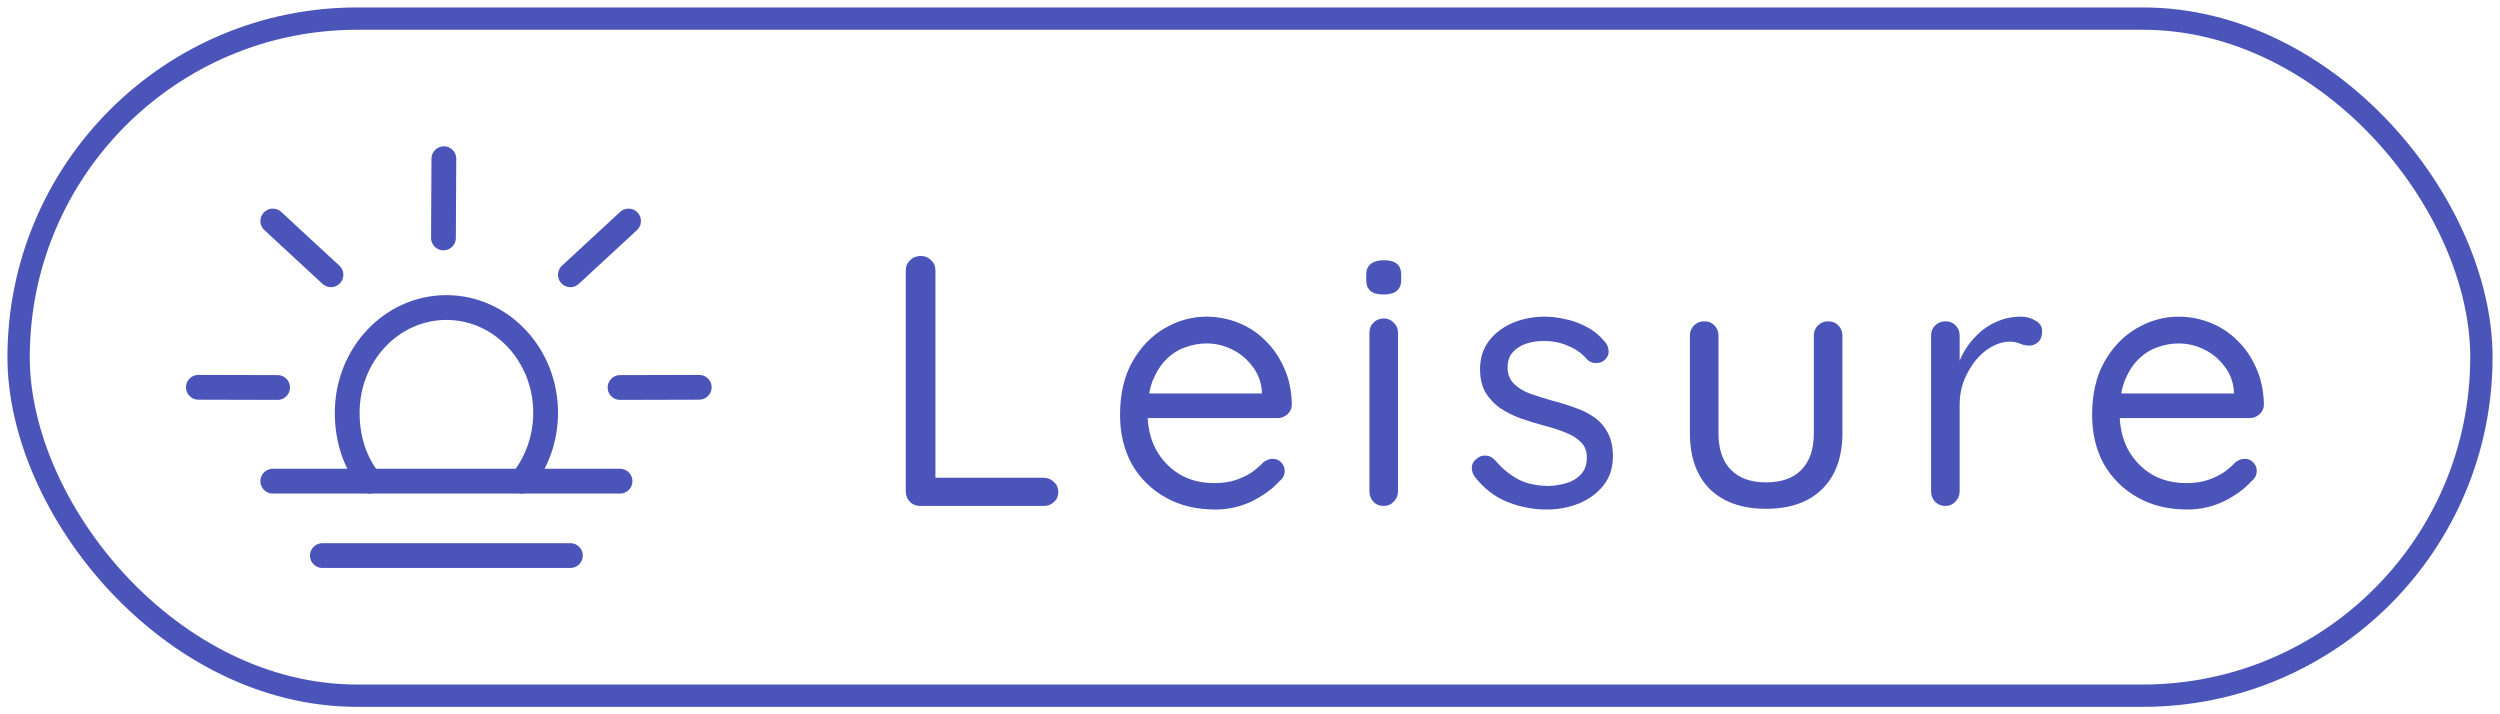 <svg width="84" height="24" viewBox="0 0 84 24" fill="none" xmlns="http://www.w3.org/2000/svg">
<path d="M17.533 16.167C18.032 15.549 18.333 14.746 18.333 13.869C18.333 11.916 16.84 10.333 14.999 10.333C13.158 10.333 11.666 11.916 11.666 13.869C11.666 14.759 11.932 15.552 12.428 16.167" stroke="#4B54B9" stroke-width="0.833" stroke-linecap="round"/>
<path d="M9.166 16.167L20.833 16.167" stroke="#4B54B9" stroke-width="0.833" stroke-linecap="round"/>
<path d="M10.832 18.667L19.165 18.667" stroke="#4B54B9" stroke-width="0.833" stroke-linecap="round"/>
<path d="M11.12 9.232L9.166 7.426" stroke="#4B54B9" stroke-width="0.833" stroke-linecap="round"/>
<path d="M20.834 13.02L23.494 13.013" stroke="#4B54B9" stroke-width="0.833" stroke-linecap="round"/>
<path d="M9.327 13.02L6.666 13.013" stroke="#4B54B9" stroke-width="0.833" stroke-linecap="round"/>
<path d="M19.165 9.232L21.119 7.426" stroke="#4B54B9" stroke-width="0.833" stroke-linecap="round"/>
<path d="M14.914 5.333L14.9 7.994" stroke="#4B54B9" stroke-width="0.833" stroke-linecap="round"/>
<path d="M35.066 16.052C35.203 16.052 35.319 16.1 35.414 16.196C35.511 16.284 35.559 16.396 35.559 16.532C35.559 16.668 35.511 16.78 35.414 16.868C35.319 16.956 35.203 17 35.066 17H30.915C30.779 17 30.663 16.952 30.567 16.856C30.479 16.76 30.434 16.644 30.434 16.508V9.08C30.434 8.944 30.483 8.832 30.578 8.744C30.674 8.648 30.794 8.6 30.939 8.6C31.075 8.6 31.191 8.648 31.287 8.744C31.383 8.832 31.43 8.944 31.43 9.08V16.268L31.191 16.052H35.066ZM40.838 17.12C40.198 17.12 39.638 16.984 39.158 16.712C38.678 16.44 38.302 16.068 38.03 15.596C37.766 15.116 37.634 14.564 37.634 13.94C37.634 13.244 37.77 12.652 38.042 12.164C38.322 11.668 38.682 11.292 39.122 11.036C39.57 10.772 40.042 10.64 40.538 10.64C40.906 10.64 41.262 10.708 41.606 10.844C41.95 10.98 42.254 11.18 42.518 11.444C42.782 11.7 42.994 12.012 43.154 12.38C43.314 12.74 43.398 13.144 43.406 13.592C43.406 13.72 43.358 13.828 43.262 13.916C43.166 14.004 43.054 14.048 42.926 14.048H38.186L37.97 13.22H42.59L42.398 13.388V13.124C42.366 12.796 42.254 12.516 42.062 12.284C41.878 12.044 41.65 11.86 41.378 11.732C41.114 11.604 40.834 11.54 40.538 11.54C40.298 11.54 40.058 11.584 39.818 11.672C39.586 11.752 39.374 11.888 39.182 12.08C38.998 12.264 38.846 12.504 38.726 12.8C38.614 13.096 38.558 13.452 38.558 13.868C38.558 14.332 38.65 14.74 38.834 15.092C39.026 15.444 39.29 15.724 39.626 15.932C39.962 16.132 40.354 16.232 40.802 16.232C41.082 16.232 41.326 16.196 41.534 16.124C41.742 16.052 41.922 15.964 42.074 15.86C42.226 15.748 42.354 15.636 42.458 15.524C42.562 15.452 42.662 15.416 42.758 15.416C42.878 15.416 42.974 15.456 43.046 15.536C43.126 15.616 43.166 15.712 43.166 15.824C43.166 15.96 43.102 16.08 42.974 16.184C42.75 16.432 42.446 16.652 42.062 16.844C41.678 17.028 41.27 17.12 40.838 17.12ZM46.973 16.508C46.973 16.644 46.925 16.76 46.829 16.856C46.741 16.952 46.629 17 46.493 17C46.349 17 46.233 16.952 46.145 16.856C46.057 16.76 46.013 16.644 46.013 16.508V11.18C46.013 11.044 46.057 10.932 46.145 10.844C46.241 10.748 46.357 10.7 46.493 10.7C46.629 10.7 46.741 10.748 46.829 10.844C46.925 10.932 46.973 11.044 46.973 11.18V16.508ZM46.493 9.896C46.293 9.896 46.145 9.856 46.049 9.776C45.953 9.696 45.905 9.572 45.905 9.404V9.236C45.905 9.068 45.957 8.944 46.061 8.864C46.165 8.784 46.313 8.744 46.505 8.744C46.697 8.744 46.841 8.784 46.937 8.864C47.033 8.944 47.081 9.068 47.081 9.236V9.404C47.081 9.572 47.029 9.696 46.925 9.776C46.829 9.856 46.685 9.896 46.493 9.896ZM49.55 16.016C49.478 15.912 49.446 15.804 49.454 15.692C49.462 15.572 49.53 15.468 49.658 15.38C49.738 15.324 49.83 15.3 49.934 15.308C50.046 15.316 50.146 15.368 50.234 15.464C50.458 15.728 50.714 15.94 51.002 16.1C51.29 16.252 51.642 16.328 52.058 16.328C52.25 16.32 52.442 16.288 52.634 16.232C52.826 16.176 52.986 16.08 53.114 15.944C53.25 15.8 53.318 15.612 53.318 15.38C53.318 15.156 53.25 14.98 53.114 14.852C52.978 14.716 52.802 14.608 52.586 14.528C52.37 14.44 52.134 14.364 51.878 14.3C51.614 14.228 51.354 14.148 51.098 14.06C50.842 13.964 50.61 13.848 50.402 13.712C50.202 13.568 50.038 13.392 49.91 13.184C49.79 12.968 49.73 12.708 49.73 12.404C49.73 12.044 49.826 11.732 50.018 11.468C50.218 11.204 50.482 11 50.81 10.856C51.146 10.712 51.51 10.64 51.902 10.64C52.126 10.64 52.358 10.668 52.598 10.724C52.846 10.772 53.086 10.86 53.318 10.988C53.55 11.108 53.754 11.276 53.93 11.492C54.002 11.572 54.042 11.672 54.05 11.792C54.058 11.912 54.006 12.02 53.894 12.116C53.806 12.18 53.706 12.208 53.594 12.2C53.49 12.192 53.402 12.152 53.33 12.08C53.162 11.88 52.95 11.728 52.694 11.624C52.446 11.512 52.17 11.456 51.866 11.456C51.674 11.456 51.486 11.484 51.302 11.54C51.118 11.596 50.962 11.692 50.834 11.828C50.714 11.956 50.654 12.136 50.654 12.368C50.662 12.584 50.734 12.76 50.87 12.896C51.006 13.032 51.19 13.144 51.422 13.232C51.654 13.312 51.91 13.392 52.19 13.472C52.446 13.536 52.69 13.612 52.922 13.7C53.162 13.78 53.378 13.888 53.57 14.024C53.762 14.16 53.914 14.336 54.026 14.552C54.138 14.76 54.194 15.024 54.194 15.344C54.194 15.712 54.09 16.032 53.882 16.304C53.674 16.568 53.398 16.772 53.054 16.916C52.718 17.052 52.354 17.12 51.962 17.12C51.522 17.12 51.086 17.036 50.654 16.868C50.23 16.7 49.862 16.416 49.55 16.016ZM61.425 10.796C61.569 10.796 61.685 10.844 61.773 10.94C61.861 11.028 61.905 11.14 61.905 11.276V14.552C61.905 15.36 61.677 15.988 61.221 16.436C60.773 16.876 60.145 17.096 59.337 17.096C58.537 17.096 57.909 16.876 57.453 16.436C57.005 15.988 56.781 15.36 56.781 14.552V11.276C56.781 11.14 56.825 11.028 56.913 10.94C57.009 10.844 57.125 10.796 57.261 10.796C57.405 10.796 57.521 10.844 57.609 10.94C57.697 11.028 57.741 11.14 57.741 11.276V14.552C57.741 15.096 57.881 15.508 58.161 15.788C58.441 16.068 58.833 16.208 59.337 16.208C59.857 16.208 60.253 16.068 60.525 15.788C60.805 15.508 60.945 15.096 60.945 14.552V11.276C60.945 11.14 60.989 11.028 61.077 10.94C61.173 10.844 61.289 10.796 61.425 10.796ZM65.364 17C65.228 17 65.112 16.952 65.016 16.856C64.928 16.76 64.884 16.644 64.884 16.508V11.276C64.884 11.14 64.928 11.028 65.016 10.94C65.112 10.844 65.228 10.796 65.364 10.796C65.508 10.796 65.624 10.844 65.712 10.94C65.8 11.028 65.844 11.14 65.844 11.276V12.86L65.7 12.608C65.748 12.36 65.832 12.12 65.952 11.888C66.08 11.648 66.24 11.436 66.432 11.252C66.624 11.06 66.844 10.912 67.092 10.808C67.34 10.696 67.612 10.64 67.908 10.64C68.084 10.64 68.244 10.684 68.388 10.772C68.54 10.852 68.616 10.968 68.616 11.12C68.616 11.288 68.572 11.412 68.484 11.492C68.396 11.572 68.296 11.612 68.184 11.612C68.08 11.612 67.98 11.592 67.884 11.552C67.788 11.504 67.668 11.48 67.524 11.48C67.324 11.48 67.124 11.536 66.924 11.648C66.732 11.752 66.552 11.904 66.384 12.104C66.224 12.304 66.092 12.532 65.988 12.788C65.892 13.036 65.844 13.304 65.844 13.592V16.508C65.844 16.644 65.796 16.76 65.7 16.856C65.612 16.952 65.5 17 65.364 17ZM73.499 17.12C72.859 17.12 72.299 16.984 71.819 16.712C71.339 16.44 70.963 16.068 70.691 15.596C70.427 15.116 70.295 14.564 70.295 13.94C70.295 13.244 70.431 12.652 70.703 12.164C70.983 11.668 71.343 11.292 71.783 11.036C72.231 10.772 72.703 10.64 73.199 10.64C73.567 10.64 73.923 10.708 74.267 10.844C74.611 10.98 74.915 11.18 75.179 11.444C75.443 11.7 75.655 12.012 75.815 12.38C75.975 12.74 76.059 13.144 76.067 13.592C76.067 13.72 76.019 13.828 75.923 13.916C75.827 14.004 75.715 14.048 75.587 14.048H70.847L70.631 13.22H75.251L75.059 13.388V13.124C75.027 12.796 74.915 12.516 74.723 12.284C74.539 12.044 74.311 11.86 74.039 11.732C73.775 11.604 73.495 11.54 73.199 11.54C72.959 11.54 72.719 11.584 72.479 11.672C72.247 11.752 72.035 11.888 71.843 12.08C71.659 12.264 71.507 12.504 71.387 12.8C71.275 13.096 71.219 13.452 71.219 13.868C71.219 14.332 71.311 14.74 71.495 15.092C71.687 15.444 71.951 15.724 72.287 15.932C72.623 16.132 73.015 16.232 73.463 16.232C73.743 16.232 73.987 16.196 74.195 16.124C74.403 16.052 74.583 15.964 74.735 15.86C74.887 15.748 75.015 15.636 75.119 15.524C75.223 15.452 75.323 15.416 75.419 15.416C75.539 15.416 75.635 15.456 75.707 15.536C75.787 15.616 75.827 15.712 75.827 15.824C75.827 15.96 75.763 16.08 75.635 16.184C75.411 16.432 75.107 16.652 74.723 16.844C74.339 17.028 73.931 17.12 73.499 17.12Z" fill="#4B54B9"/>
<rect x="0.625" y="0.625" width="82.75" height="22.75" rx="11.375" stroke="#4B54B9" stroke-width="0.75"/>
</svg>
